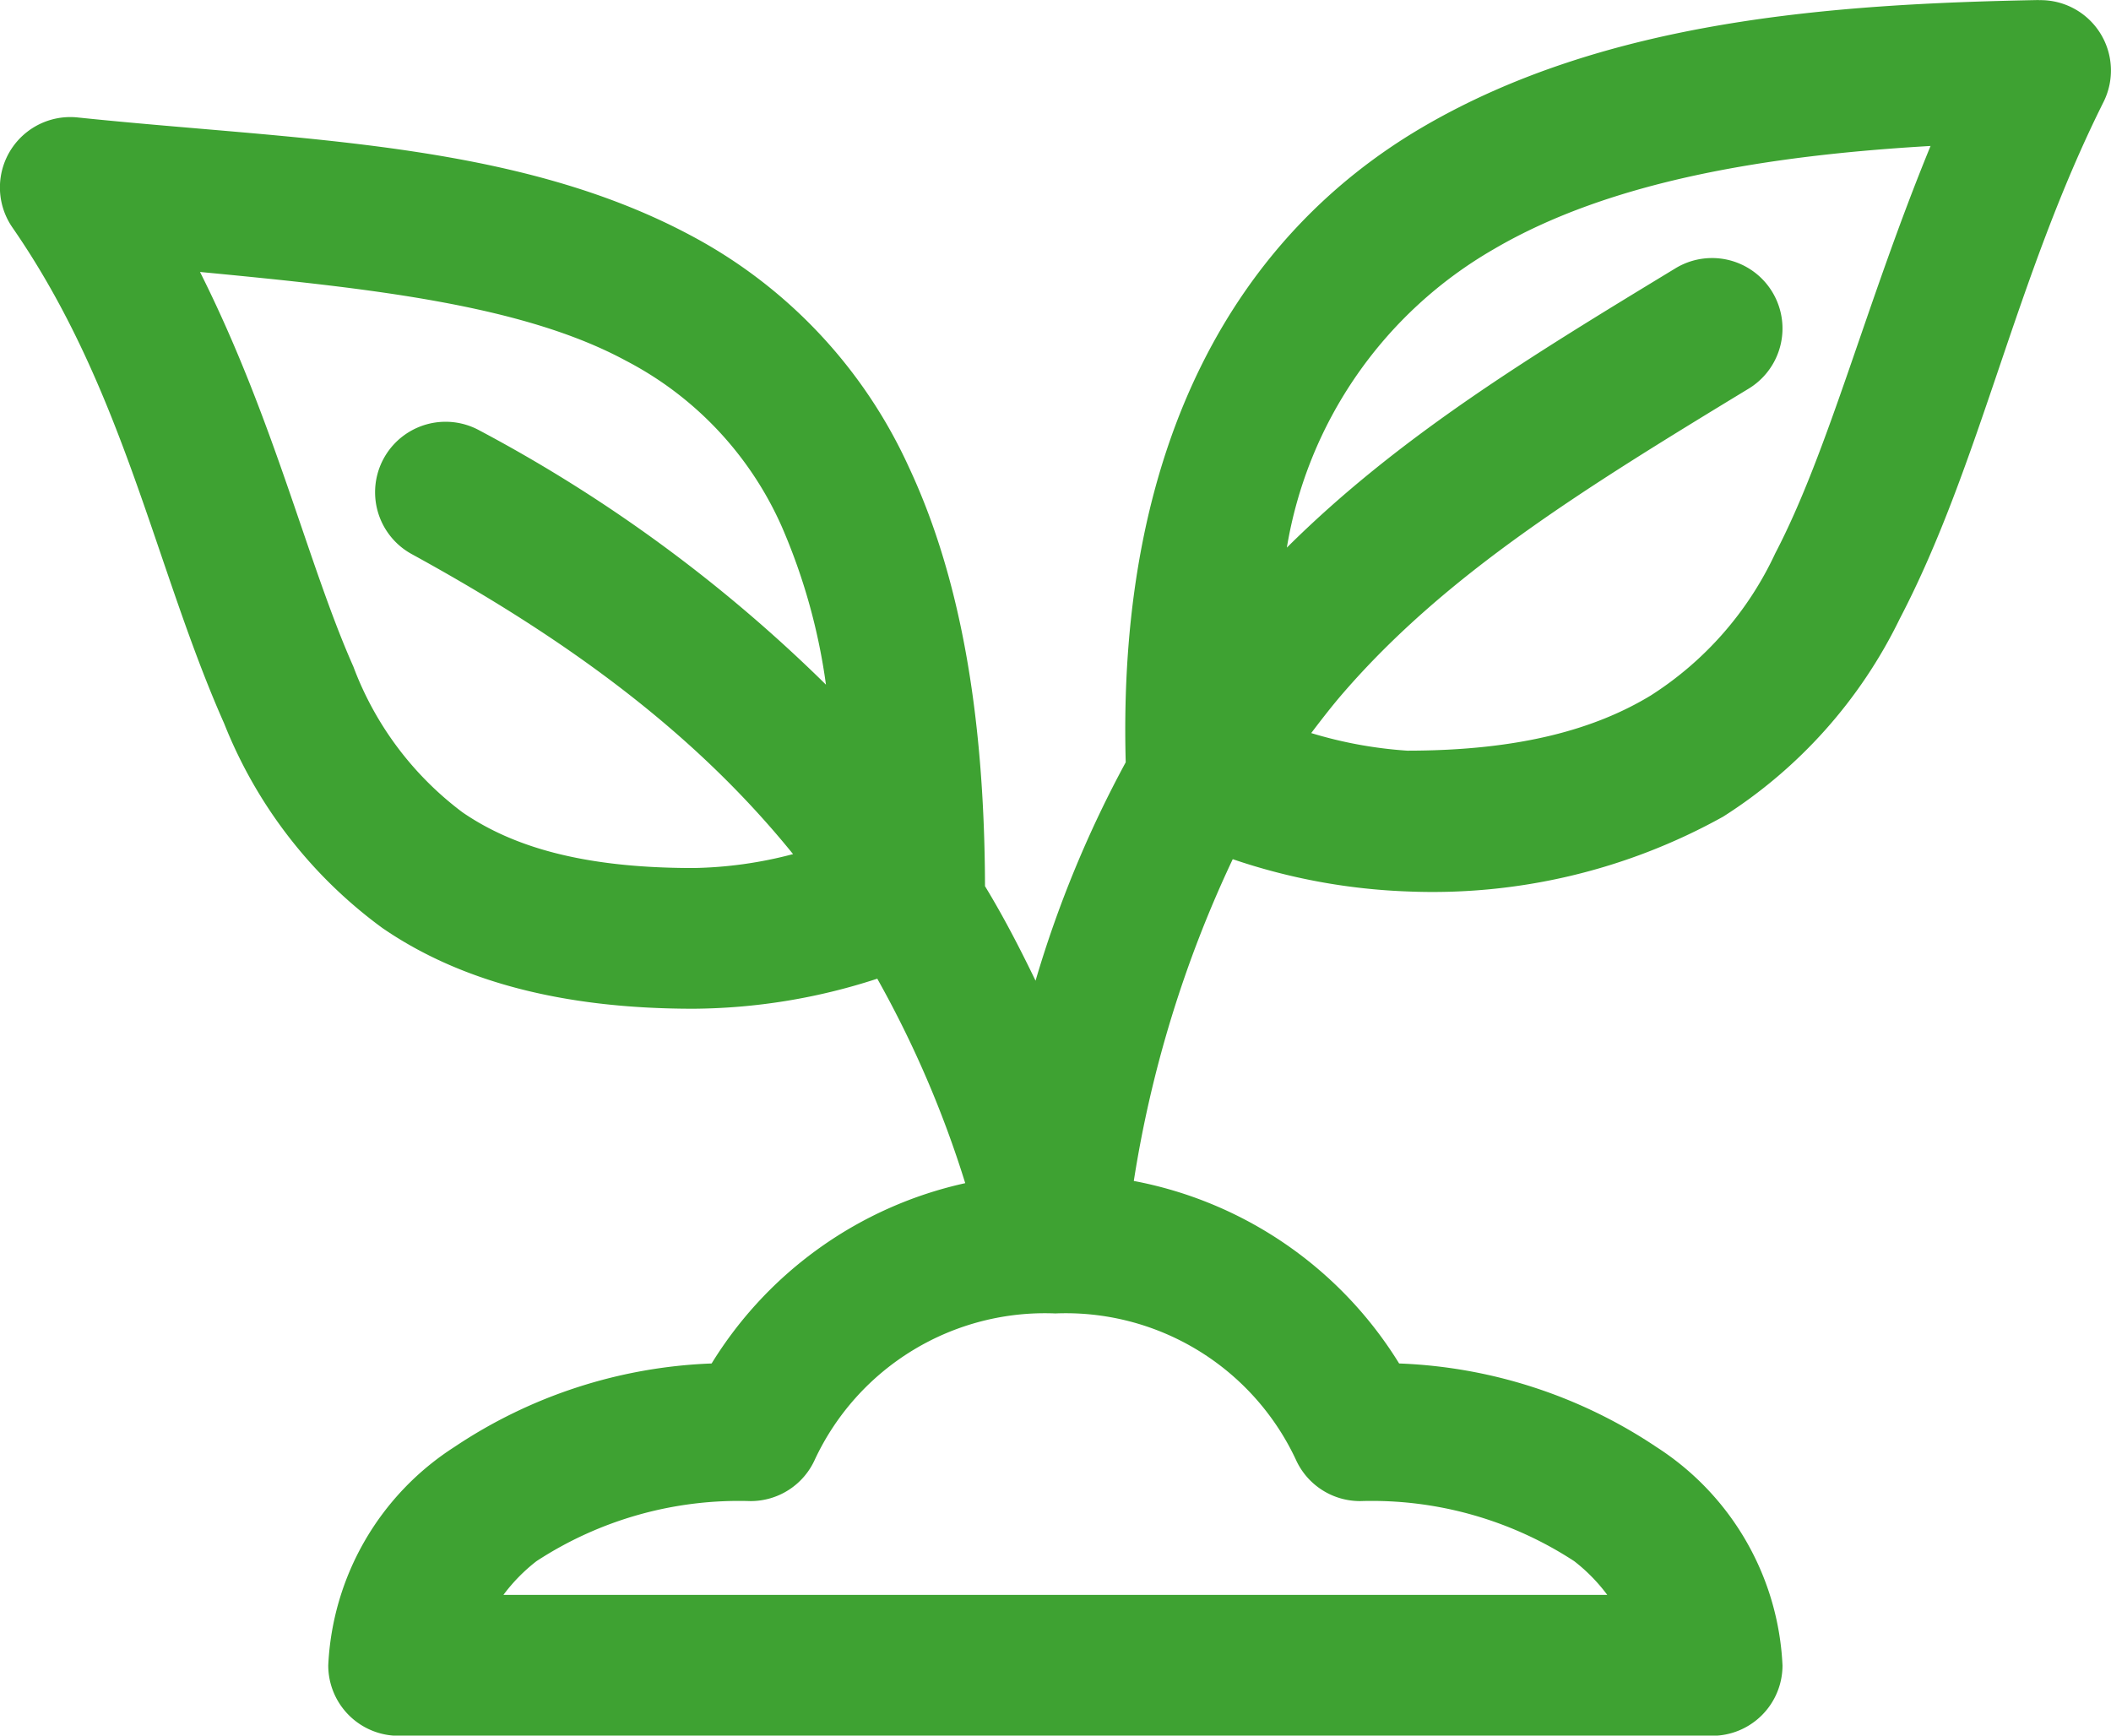 <svg xmlns="http://www.w3.org/2000/svg" width="68.979" height="56.716" viewBox="0 0 68.979 56.716">
  <path id="Path_59" data-name="Path 59" d="M164.644,72.791c-6.7.126-14.158.64-20.166,4.167C138.556,80.435,134.508,87.1,134.8,97.7a36.722,36.722,0,0,0-2.946,7.137c-.516-1.067-1.057-2.112-1.652-3.089-.017-5.765-.862-10.226-2.491-13.7a16.144,16.144,0,0,0-7.041-7.52c-5.819-3.144-12.963-3.151-20.118-3.9a2.3,2.3,0,0,0-2.132,3.593c3.66,5.284,4.655,11.109,6.922,16.214a15.23,15.23,0,0,0,5.173,6.683c2.5,1.717,5.824,2.635,10.155,2.635a19.679,19.679,0,0,0,6.012-.982,34.559,34.559,0,0,1,2.874,6.682,13.016,13.016,0,0,0-8.287,5.892,16.177,16.177,0,0,0-8.407,2.73,8.973,8.973,0,0,0-4.12,7.137,2.3,2.3,0,0,0,2.3,2.3h42.919a2.3,2.3,0,0,0,2.3-2.3,8.972,8.972,0,0,0-4.12-7.137,16.176,16.176,0,0,0-8.407-2.73,13.019,13.019,0,0,0-8.67-5.964,38.492,38.492,0,0,1,3.233-10.515,19.919,19.919,0,0,0,5.7,1.054,19.527,19.527,0,0,0,10.323-2.443,15.878,15.878,0,0,0,5.772-6.467c2.648-5.072,3.763-11.095,6.658-16.886a2.3,2.3,0,0,0-2.107-3.329ZM161.1,77.557c-2.119,5.161-3.319,9.949-5.077,13.317a11.014,11.014,0,0,1-4.072,4.646c-1.78,1.078-4.233,1.8-7.952,1.8a13.953,13.953,0,0,1-3.138-.575c.336-.442.674-.881,1.03-1.293,3.381-3.913,7.852-6.674,13.268-9.964a2.3,2.3,0,1,0-2.4-3.928c-4.7,2.855-9.031,5.483-12.694,9.125a13.866,13.866,0,0,1,6.754-9.748c3.821-2.244,8.988-3.069,14.274-3.377Zm-56.548,4.12c5.493.526,10.518,1.062,13.916,2.9a11.226,11.226,0,0,1,5.1,5.437,19.607,19.607,0,0,1,1.437,5.149,48.547,48.547,0,0,0-11.329-8.311,2.3,2.3,0,1,0-2.2,4.048c5.1,2.794,9.25,5.84,12.454,9.8a13.5,13.5,0,0,1-3.257.455c-3.711,0-5.967-.737-7.544-1.82a10.575,10.575,0,0,1-3.568-4.766c-1.487-3.349-2.568-8.028-5.006-12.885ZM132.5,115.71a8.3,8.3,0,0,1,7.855,4.767,2.3,2.3,0,0,0,2.108,1.365,12.093,12.093,0,0,1,6.993,1.964,5.666,5.666,0,0,1,1.078,1.1H114.467a5.675,5.675,0,0,1,1.078-1.1,12.093,12.093,0,0,1,6.993-1.964,2.3,2.3,0,0,0,2.108-1.365,8.3,8.3,0,0,1,7.855-4.767Z" transform="translate(-98.016 -72.79)" fill="#3ea232"/>
</svg>
